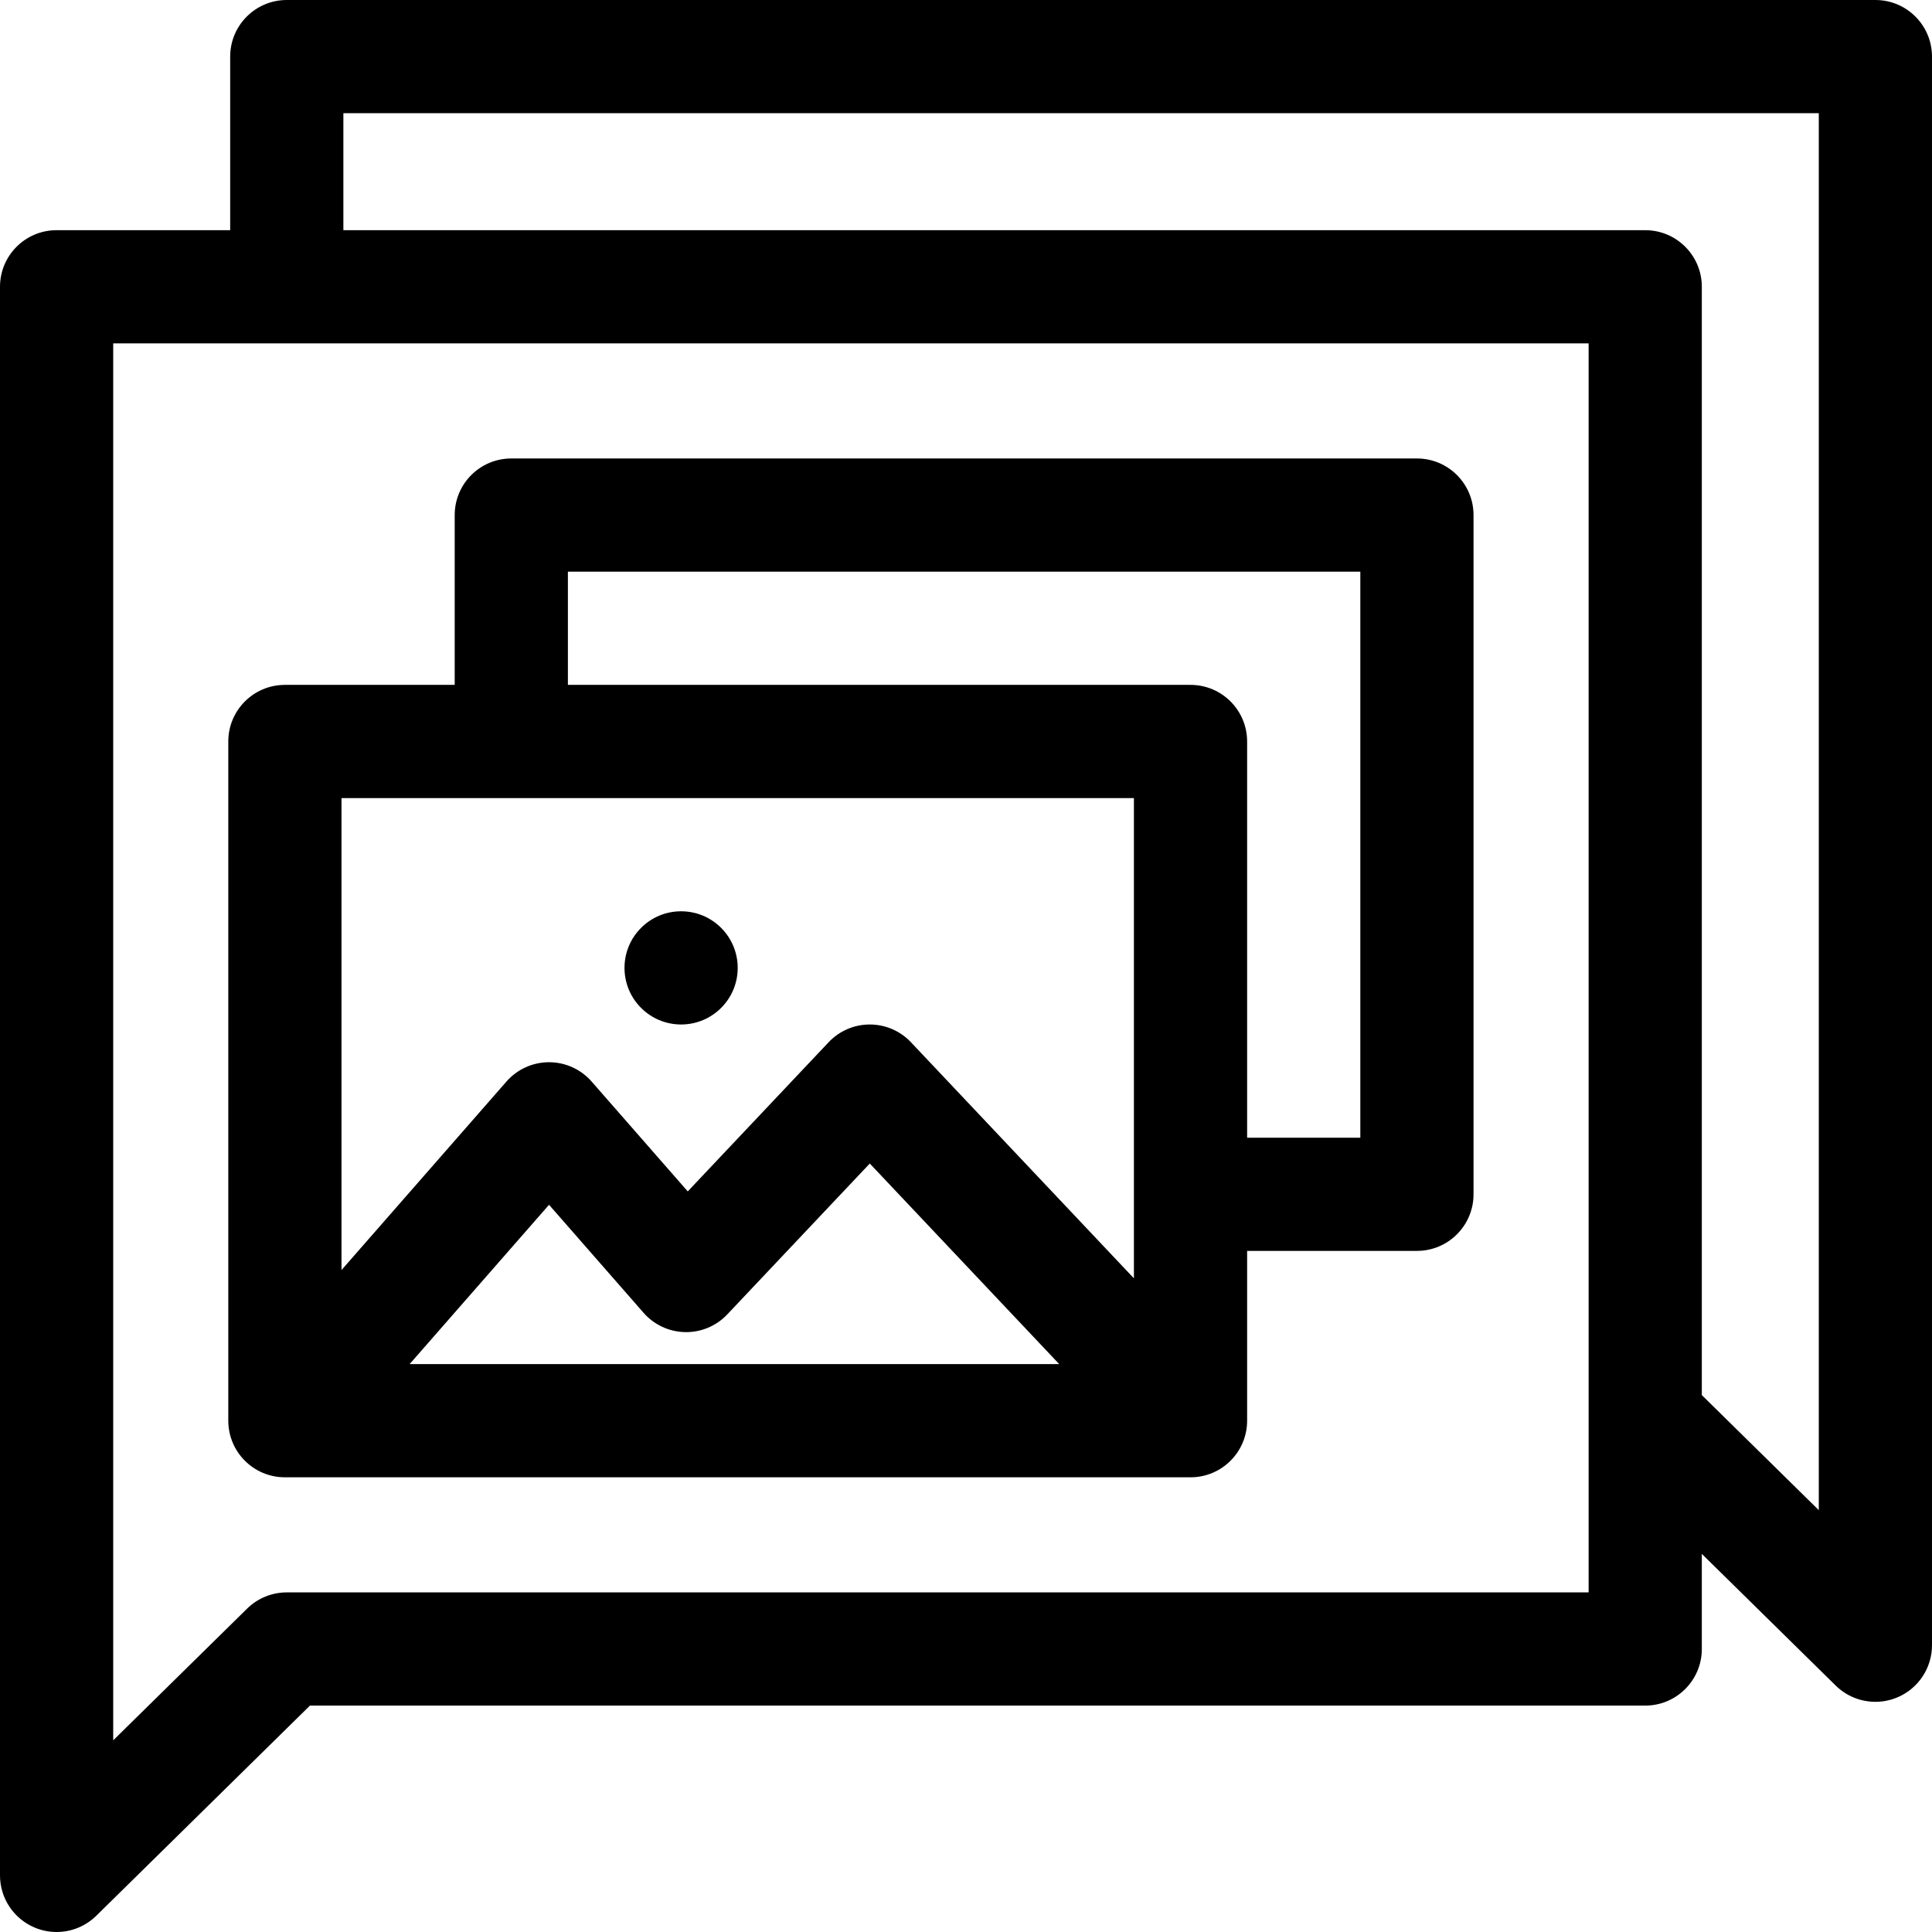 <svg id="Capa_1" enable-background="new 0 0 512 512" height="512" viewBox="0 0 512 512" width="512" xmlns="http://www.w3.org/2000/svg"><g><path d="m497 0h-421c-8.284 0-15 6.716-15 15v46h-46c-8.284 0-15 6.716-15 15v421c0 6.044 3.628 11.498 9.203 13.834 1.872.785 3.841 1.166 5.794 1.166 3.862 0 7.66-1.492 10.522-4.307l56.622-55.693h353.859c8.284 0 15-6.716 15-15v-25.206l35.481 34.9c2.862 2.815 6.66 4.307 10.521 4.307 1.953 0 3.923-.382 5.795-1.166 5.574-2.336 9.202-7.79 9.202-13.834v-421.001c.001-8.284-6.715-15-14.999-15zm-76 422h-345c-3.935 0-7.713 1.546-10.519 4.306l-35.481 34.9v-370.206h391zm61-21.794-31-30.492v-293.714c0-8.284-6.716-15-15-15h-345v-31h391z"/><path d="m75.5 391.5h240c8.284 0 15-6.716 15-15v-45h45c8.284 0 15-6.716 15-15v-180c0-8.284-6.716-15-15-15h-240c-8.284 0-15 6.716-15 15v45h-45c-8.284 0-15 6.716-15 15v180c0 8.284 6.716 15 15 15zm33.057-30 36.944-42.221 25.047 28.625c2.783 3.181 6.778 5.04 11.003 5.12 4.221.086 8.289-1.626 11.19-4.698l37.759-39.979 50.201 53.154h-172.144zm41.943-210h210v150h-30v-105c0-8.284-6.716-15-15-15h-165zm150 60v127.272l-59.095-62.571c-2.833-3-6.778-4.701-10.905-4.701s-8.072 1.7-10.905 4.701l-37.335 39.531-25.471-29.109c-2.848-3.255-6.963-5.123-11.289-5.123s-8.44 1.867-11.289 5.123l-43.711 49.955v-125.078z"/><circle cx="180.5" cy="256.5" r="15"/></g></svg>